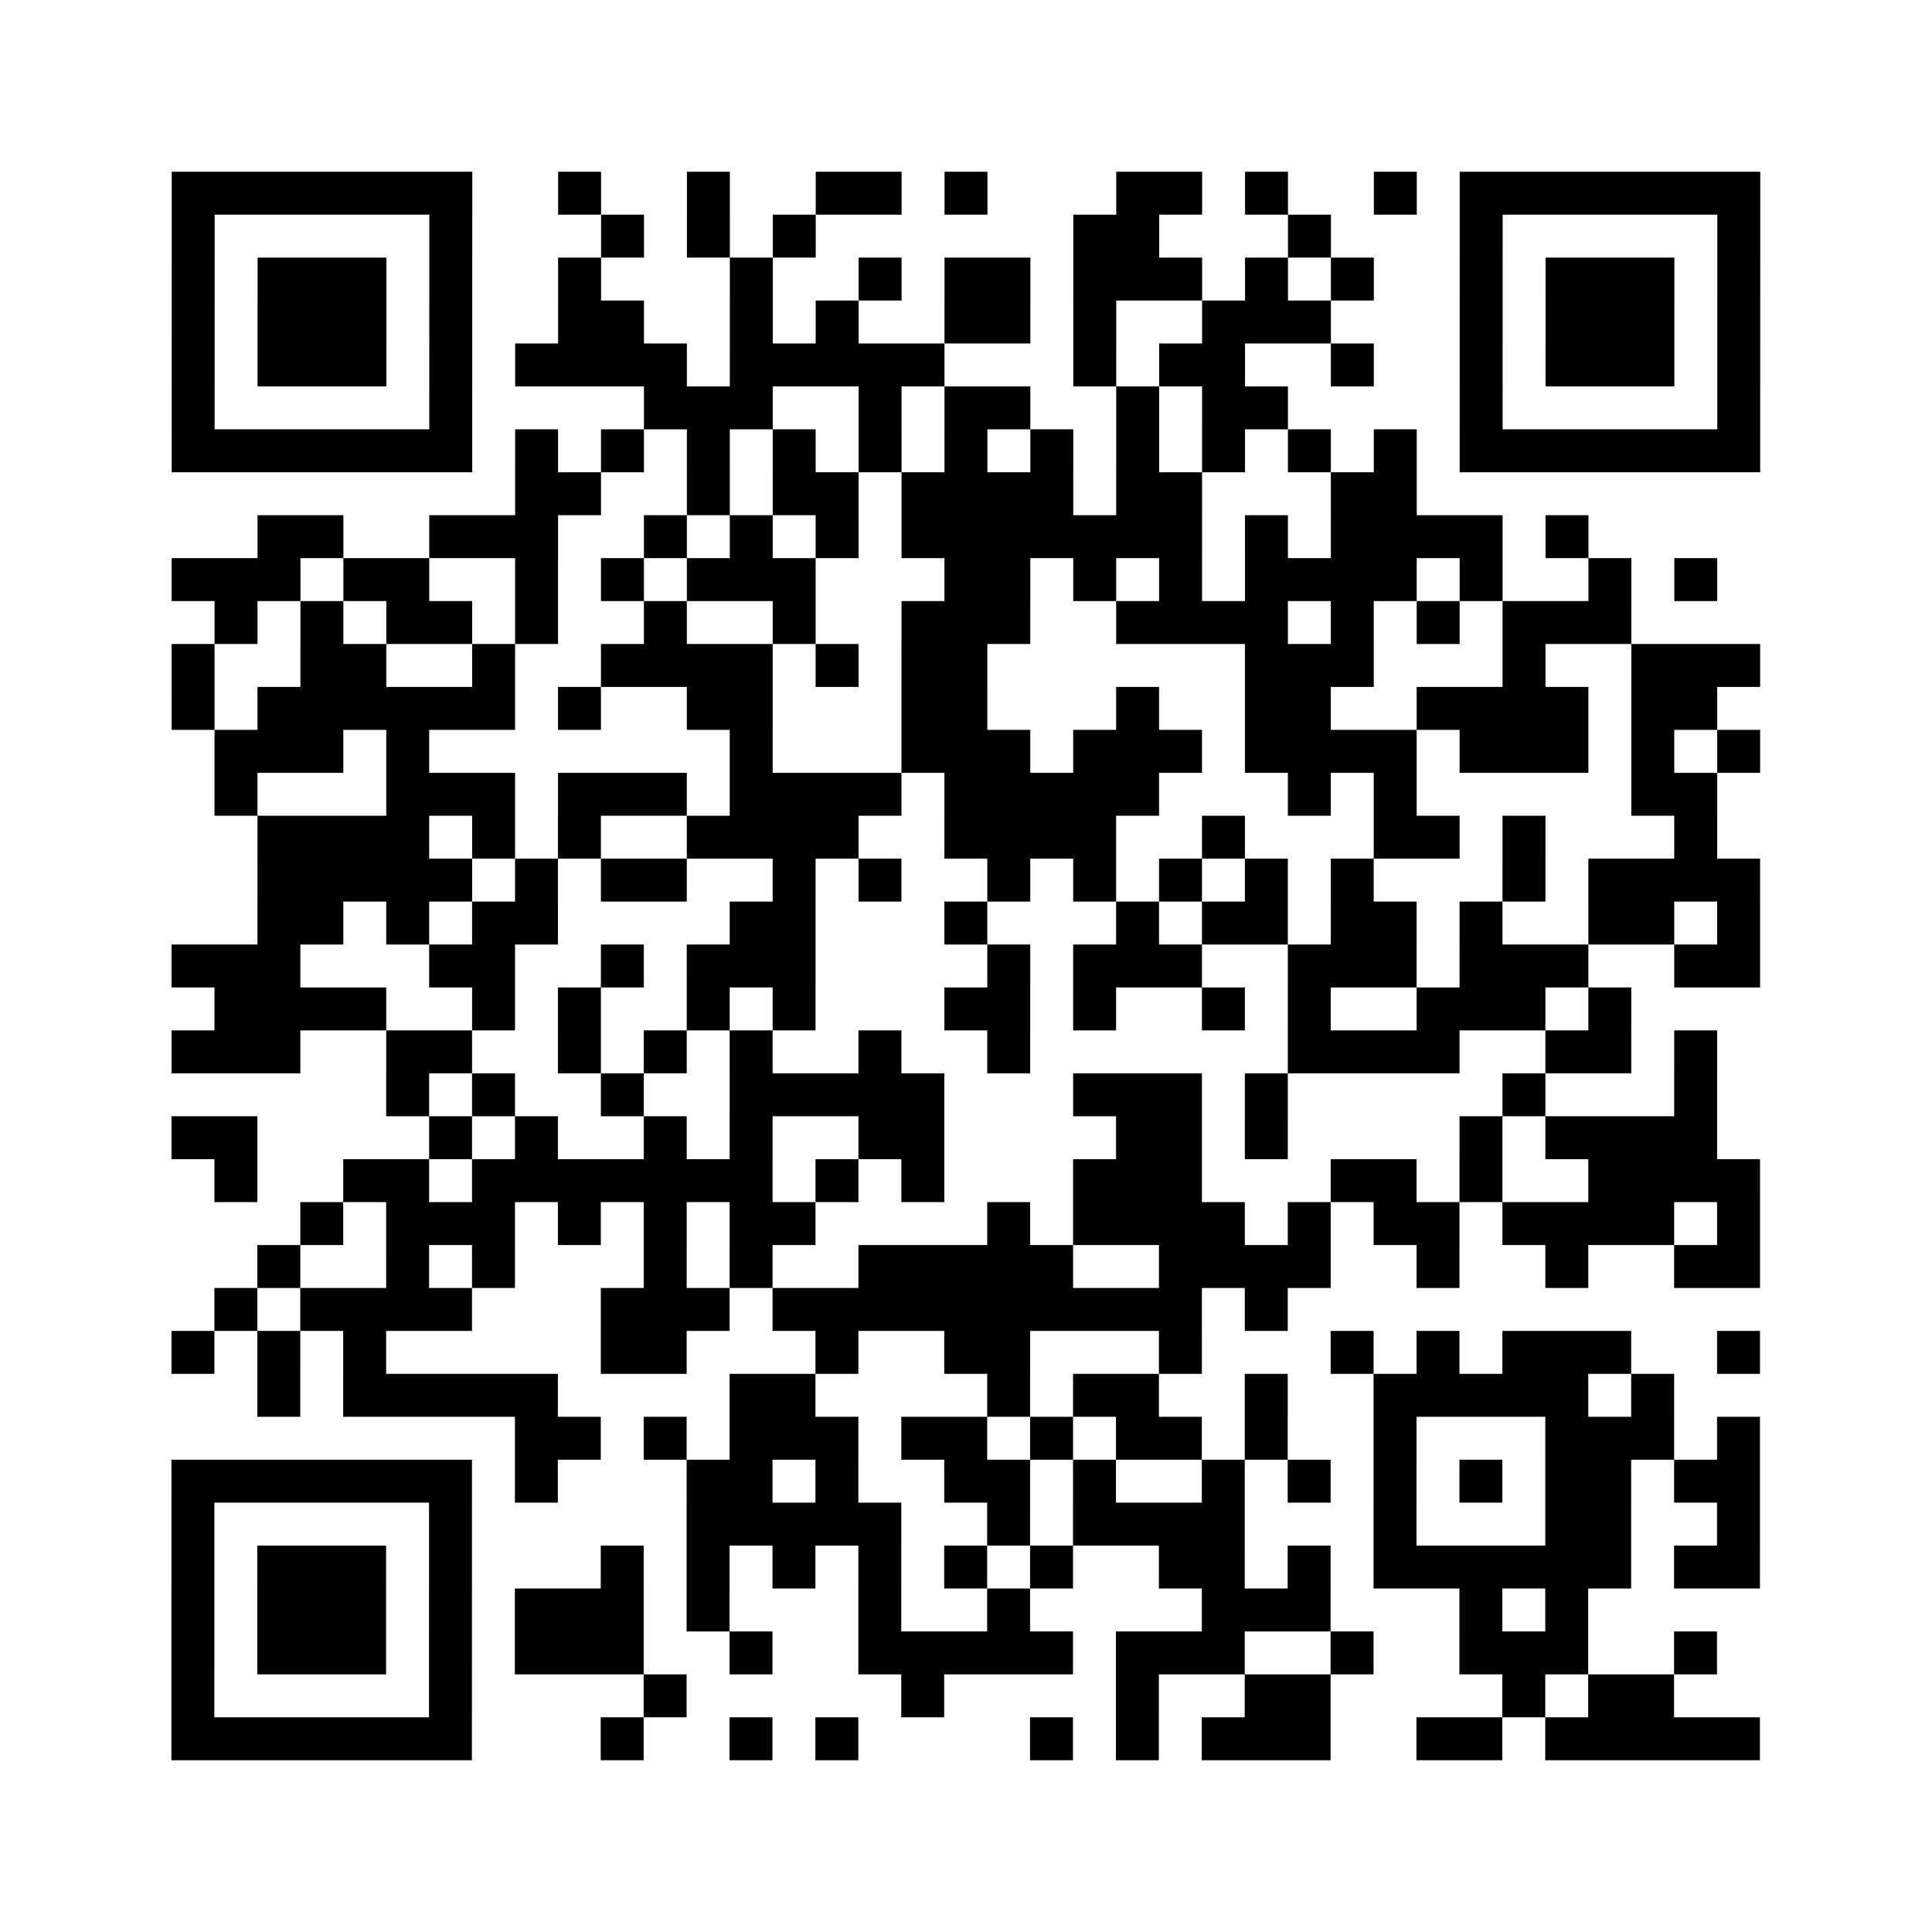 <?xml version="1.0" encoding="UTF-8"?>
<svg xmlns="http://www.w3.org/2000/svg" height="360" width="360" class="pyqrcode"><path fill="#fff" d="M0 0h360v360h-360z"/><path transform="scale(8)" stroke="#000" class="pyqrline" d="M4 4.5h7m2 0h1m2 0h1m2 0h2m1 0h1m3 0h2m1 0h1m2 0h1m1 0h7m-37 1h1m5 0h1m3 0h1m1 0h1m1 0h1m6 0h2m3 0h1m3 0h1m5 0h1m-37 1h1m1 0h3m1 0h1m2 0h1m3 0h1m2 0h1m1 0h2m1 0h3m1 0h1m1 0h1m2 0h1m1 0h3m1 0h1m-37 1h1m1 0h3m1 0h1m2 0h2m2 0h1m1 0h1m2 0h2m1 0h1m2 0h3m3 0h1m1 0h3m1 0h1m-37 1h1m1 0h3m1 0h1m1 0h4m1 0h5m3 0h1m1 0h2m2 0h1m2 0h1m1 0h3m1 0h1m-37 1h1m5 0h1m4 0h3m2 0h1m1 0h2m2 0h1m1 0h2m4 0h1m5 0h1m-37 1h7m1 0h1m1 0h1m1 0h1m1 0h1m1 0h1m1 0h1m1 0h1m1 0h1m1 0h1m1 0h1m1 0h1m1 0h7m-29 1h2m2 0h1m1 0h2m1 0h4m1 0h2m3 0h2m-27 1h2m2 0h3m2 0h1m1 0h1m1 0h1m1 0h7m1 0h1m1 0h4m1 0h1m-33 1h3m1 0h2m2 0h1m1 0h1m1 0h3m3 0h2m1 0h1m1 0h1m1 0h4m1 0h1m2 0h1m1 0h1m-35 1h1m1 0h1m1 0h2m1 0h1m2 0h1m2 0h1m2 0h3m2 0h4m1 0h1m1 0h1m1 0h3m-34 1h1m2 0h2m2 0h1m2 0h4m1 0h1m1 0h2m6 0h3m3 0h1m2 0h3m-37 1h1m1 0h6m1 0h1m2 0h2m3 0h2m3 0h1m2 0h2m2 0h4m1 0h2m-35 1h3m1 0h1m7 0h1m3 0h3m1 0h3m1 0h4m1 0h3m1 0h1m1 0h1m-36 1h1m3 0h3m1 0h3m1 0h4m1 0h5m3 0h1m1 0h1m5 0h2m-34 1h4m1 0h1m1 0h1m2 0h4m2 0h4m2 0h1m3 0h2m1 0h1m3 0h1m-34 1h5m1 0h1m1 0h2m2 0h1m1 0h1m2 0h1m1 0h1m1 0h1m1 0h1m1 0h1m3 0h1m1 0h4m-35 1h2m1 0h1m1 0h2m4 0h2m3 0h1m3 0h1m1 0h2m1 0h2m1 0h1m2 0h2m1 0h1m-37 1h3m3 0h2m2 0h1m1 0h3m4 0h1m1 0h3m2 0h3m1 0h3m2 0h2m-36 1h4m2 0h1m1 0h1m2 0h1m1 0h1m3 0h2m1 0h1m2 0h1m1 0h1m2 0h3m1 0h1m-34 1h3m2 0h2m2 0h1m1 0h1m1 0h1m2 0h1m2 0h1m6 0h4m2 0h2m1 0h1m-31 1h1m1 0h1m2 0h1m2 0h5m3 0h3m1 0h1m5 0h1m3 0h1m-36 1h2m4 0h1m1 0h1m2 0h1m1 0h1m2 0h2m4 0h2m1 0h1m4 0h1m1 0h4m-35 1h1m2 0h2m1 0h7m1 0h1m1 0h1m3 0h3m3 0h2m1 0h1m2 0h4m-34 1h1m1 0h3m1 0h1m1 0h1m1 0h2m4 0h1m1 0h4m1 0h1m1 0h2m1 0h4m1 0h1m-35 1h1m2 0h1m1 0h1m3 0h1m1 0h1m2 0h5m2 0h4m2 0h1m2 0h1m2 0h2m-36 1h1m1 0h4m3 0h3m1 0h10m1 0h1m-26 1h1m1 0h1m1 0h1m5 0h2m3 0h1m2 0h2m3 0h1m3 0h1m1 0h1m1 0h3m2 0h1m-35 1h1m1 0h5m4 0h2m4 0h1m1 0h2m2 0h1m2 0h5m1 0h1m-27 1h2m1 0h1m1 0h3m1 0h2m1 0h1m1 0h2m1 0h1m2 0h1m3 0h3m1 0h1m-37 1h7m1 0h1m3 0h2m1 0h1m2 0h2m1 0h1m2 0h1m1 0h1m1 0h1m1 0h1m1 0h2m1 0h2m-37 1h1m5 0h1m5 0h5m2 0h1m1 0h4m3 0h1m3 0h2m2 0h1m-37 1h1m1 0h3m1 0h1m3 0h1m1 0h1m1 0h1m1 0h1m1 0h1m1 0h1m2 0h2m1 0h1m1 0h6m1 0h2m-37 1h1m1 0h3m1 0h1m1 0h3m1 0h1m3 0h1m2 0h1m4 0h3m3 0h1m1 0h1m-33 1h1m1 0h3m1 0h1m1 0h3m2 0h1m2 0h5m1 0h3m2 0h1m2 0h3m2 0h1m-36 1h1m5 0h1m4 0h1m5 0h1m4 0h1m2 0h2m4 0h1m1 0h2m-35 1h7m3 0h1m2 0h1m1 0h1m4 0h1m1 0h1m1 0h3m2 0h2m1 0h5"/></svg>
